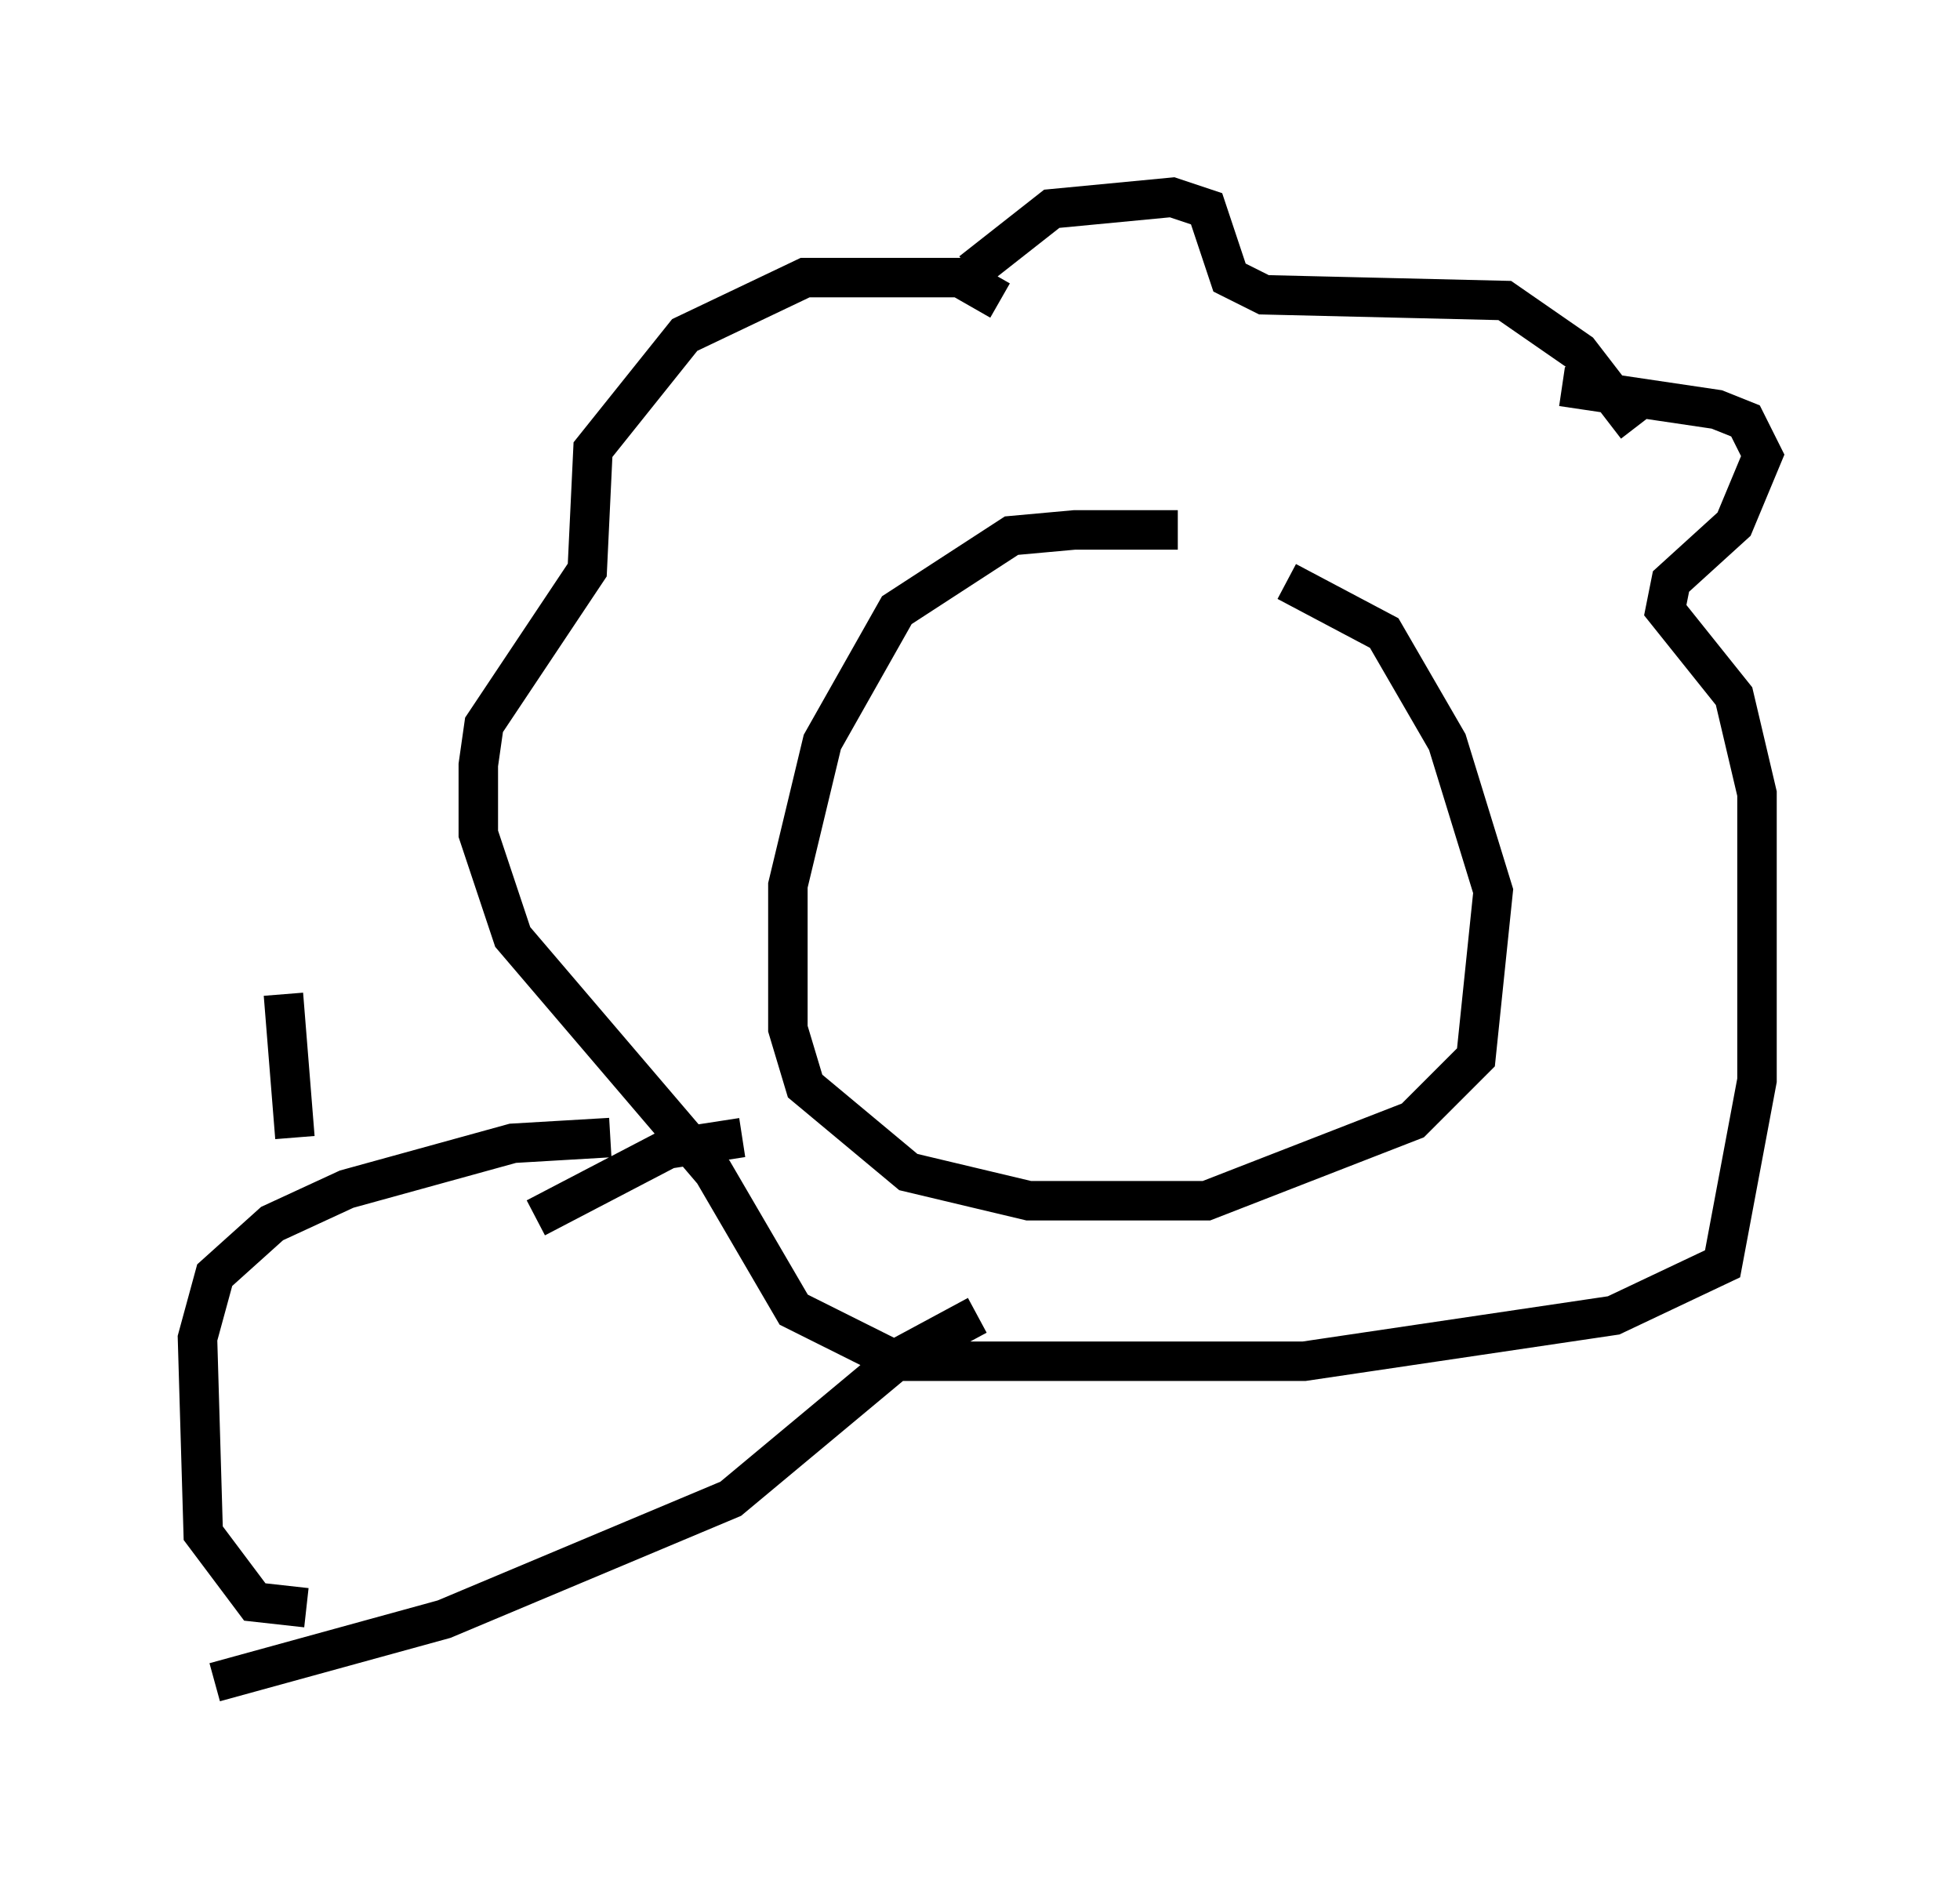 <?xml version="1.0" encoding="utf-8" ?>
<svg baseProfile="full" height="47.62" version="1.1" width="49.654" xmlns="http://www.w3.org/2000/svg" xmlns:ev="http://www.w3.org/2001/xml-events" xmlns:xlink="http://www.w3.org/1999/xlink"><defs /><rect fill="white" height="47.62" width="49.654" x="0" y="0" /><path d="M33.905, 15.313 m-4.067, -1.888 l-2.615, 0.0 -1.598, 0.145 l-2.905, 1.888 -1.888, 3.341 l-0.872, 3.631 0.0, 3.631 l0.436, 1.453 2.615, 2.179 l3.05, 0.726 4.503, 0.0 l5.229, -2.034 1.598, -1.598 l0.436, -4.212 -1.162, -3.777 l-1.598, -2.76 -2.469, -1.307 m-7.263, -7.117 l-1.017, -0.581 -3.922, 0.0 l-3.05, 1.453 -2.324, 2.905 l-0.145, 3.05 -2.615, 3.922 l-0.145, 1.017 0.0, 1.743 l0.872, 2.615 5.084, 5.955 l2.034, 3.486 2.615, 1.307 l10.313, 0.0 7.844, -1.162 l2.76, -1.307 0.872, -4.648 l0.0, -7.263 -0.581, -2.469 l-1.743, -2.179 0.145, -0.726 l1.598, -1.453 0.726, -1.743 l-0.436, -0.872 -0.726, -0.291 l-3.922, -0.581 m-14.961, -2.905 l2.034, -1.598 3.05, -0.291 l0.872, 0.291 0.581, 1.743 l0.872, 0.436 6.101, 0.145 l1.888, 1.307 1.453, 1.888 m-22.659, 18.011 l-1.888, 0.291 -3.341, 1.743 m11.184, 2.469 l-1.888, 1.017 -4.358, 3.631 l-7.263, 3.05 -5.81, 1.598 m10.022, -13.799 l-2.469, 0.145 -4.212, 1.162 l-1.888, 0.872 -1.453, 1.307 l-0.436, 1.598 0.145, 4.939 l1.307, 1.743 1.307, 0.145 m-0.291, -11.911 l-0.291, -3.631 " fill="none" stroke="black" stroke-width="1" /></svg>